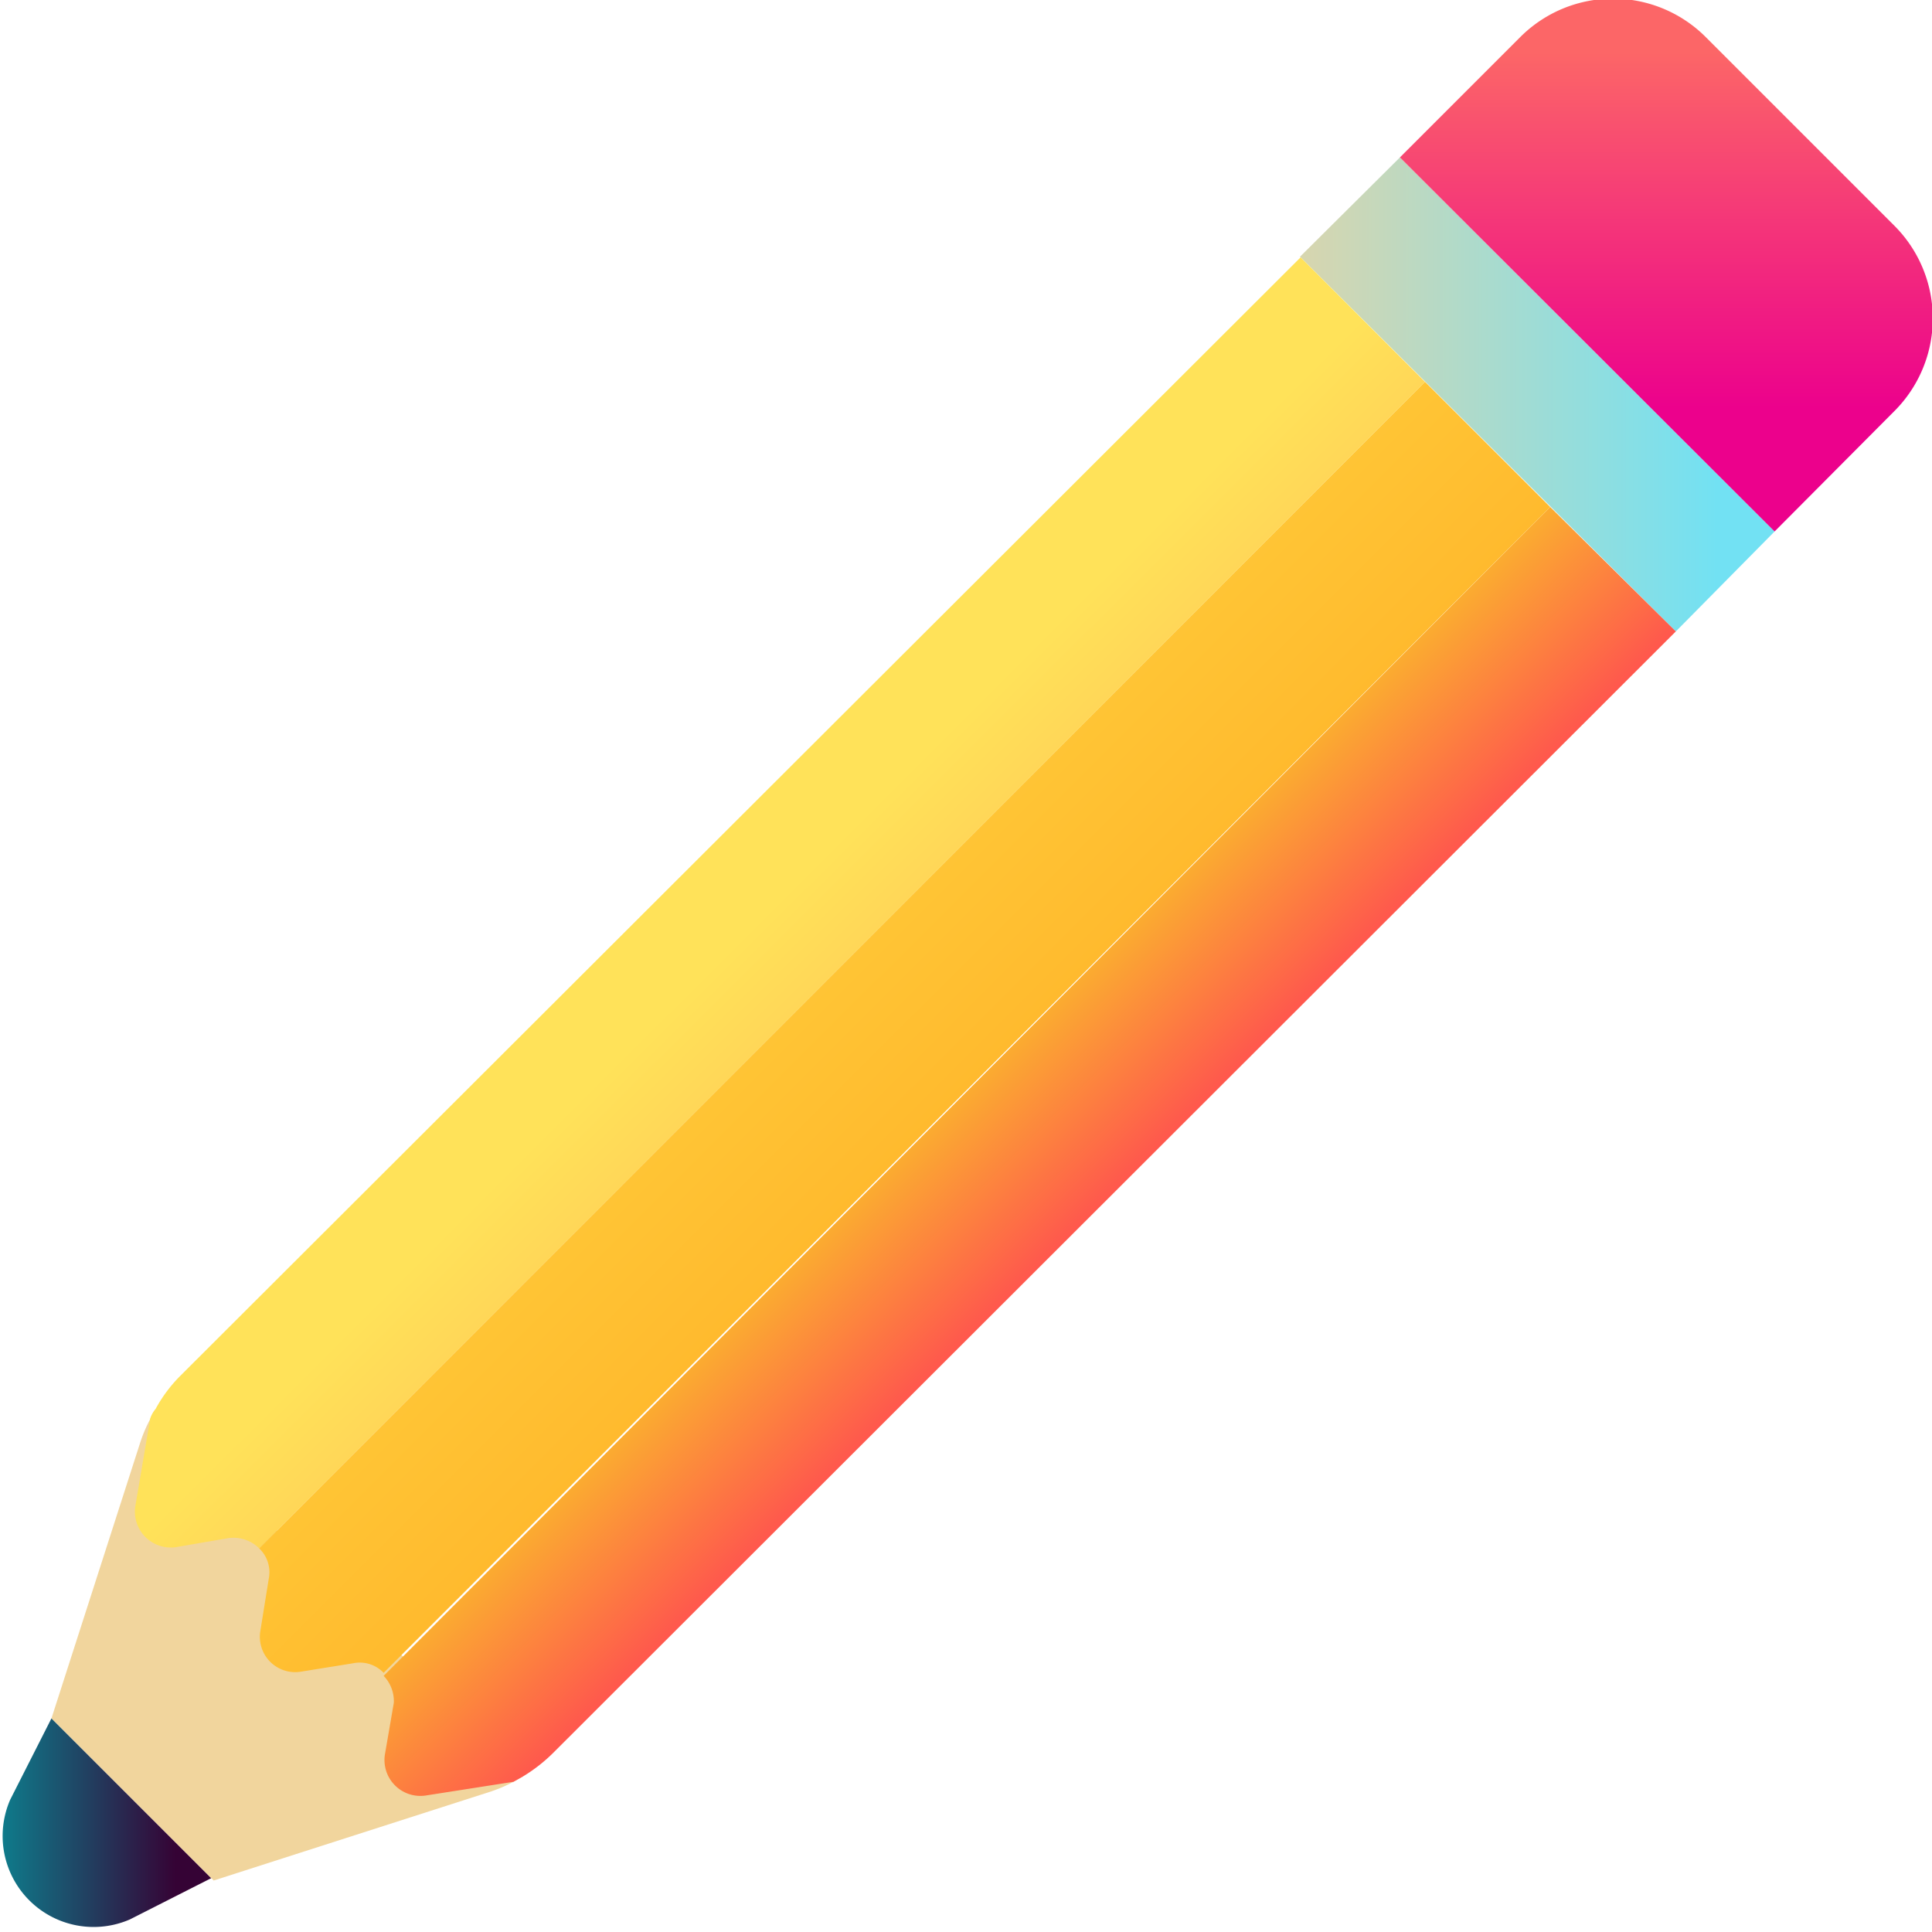 <svg xmlns="http://www.w3.org/2000/svg" xmlns:xlink="http://www.w3.org/1999/xlink" viewBox="0 0 32.28 32.28"><defs><linearGradient id="linear-gradient" x1="2.93" y1="30.49" x2="-0.13" y2="30.49" gradientUnits="userSpaceOnUse"><stop offset="0" stop-color="#350335"/><stop offset="1" stop-color="#0c8290"/></linearGradient><linearGradient id="linear-gradient-2" x1="28.69" y1="6.59" x2="19.52" y2="6.59" gradientUnits="userSpaceOnUse"><stop offset="0" stop-color="#72e1f3"/><stop offset="1" stop-color="#f8d299"/></linearGradient><linearGradient id="linear-gradient-3" x1="27.84" y1="6.82" x2="27.84" y2="0.87" gradientUnits="userSpaceOnUse"><stop offset="0" stop-color="#ec018c"/><stop offset="1" stop-color="#fc6667"/></linearGradient><linearGradient id="linear-gradient-4" x1="12.56" y1="15.47" x2="18.15" y2="21.07" gradientUnits="userSpaceOnUse"><stop offset="0" stop-color="#ffe259"/><stop offset="1" stop-color="#ffa751"/></linearGradient><linearGradient id="linear-gradient-5" x1="18.02" y1="20.93" x2="14.77" y2="17.68" gradientUnits="userSpaceOnUse"><stop offset="0" stop-color="#ff4f50"/><stop offset="1" stop-color="#f9d323"/></linearGradient><linearGradient id="linear-gradient-6" x1="27.02" y1="29.94" x2="12.97" y2="15.88" gradientUnits="userSpaceOnUse"><stop offset="0" stop-color="#ff8109"/><stop offset="1" stop-color="#ffc837"/></linearGradient></defs><g id="Layer_2" data-name="Layer 2"><g id="Layer_1-2" data-name="Layer 1"><path d="M.86,28.71.17,30.07a1.52,1.52,0,0,0,2,2l1.36-.69Z" fill="url(#linear-gradient)"/><path d="M23.39,2.63l6.26,6.25L28,10.55,21.72,4.29Z" fill="url(#linear-gradient-2)"/><path d="M8.74,29.68l-.16.09a2.43,2.43,0,0,1-.37.16h0L3.57,31.42.86,28.71l1.49-4.63h0a2.43,2.43,0,0,1,.16-.37.51.51,0,0,1,.09-.16Z" fill="#f1d59d"/><path d="M29.65,8.88,23.39,2.63l2-2a2.19,2.19,0,0,1,3.12,0l3.13,3.13a2.19,2.19,0,0,1,0,3.12Z" fill="url(#linear-gradient-3)"/><path d="M23.81,6.38,4.63,25.57l-.3.3a.61.61,0,0,0-.52-.17l-.87.15a.6.6,0,0,1-.68-.68l.25-1.47a.51.51,0,0,1,.09-.16A2.4,2.4,0,0,1,3,23L21.73,4.3Z" fill="url(#linear-gradient-4)"/><path d="M28,10.55,9.24,29.29a2.69,2.69,0,0,1-.5.39l-.16.09L7.11,30a.6.6,0,0,1-.68-.68l.15-.87A.61.61,0,0,0,6.41,28l.3-.3L25.9,8.47Z" fill="url(#linear-gradient-5)"/><path d="M23.81,6.38,4.33,25.87a.55.55,0,0,1,.16.51l-.14.87a.59.59,0,0,0,.68.68l.87-.14a.55.55,0,0,1,.51.16L25.9,8.47Z" fill="url(#linear-gradient-6)"/></g></g></svg>